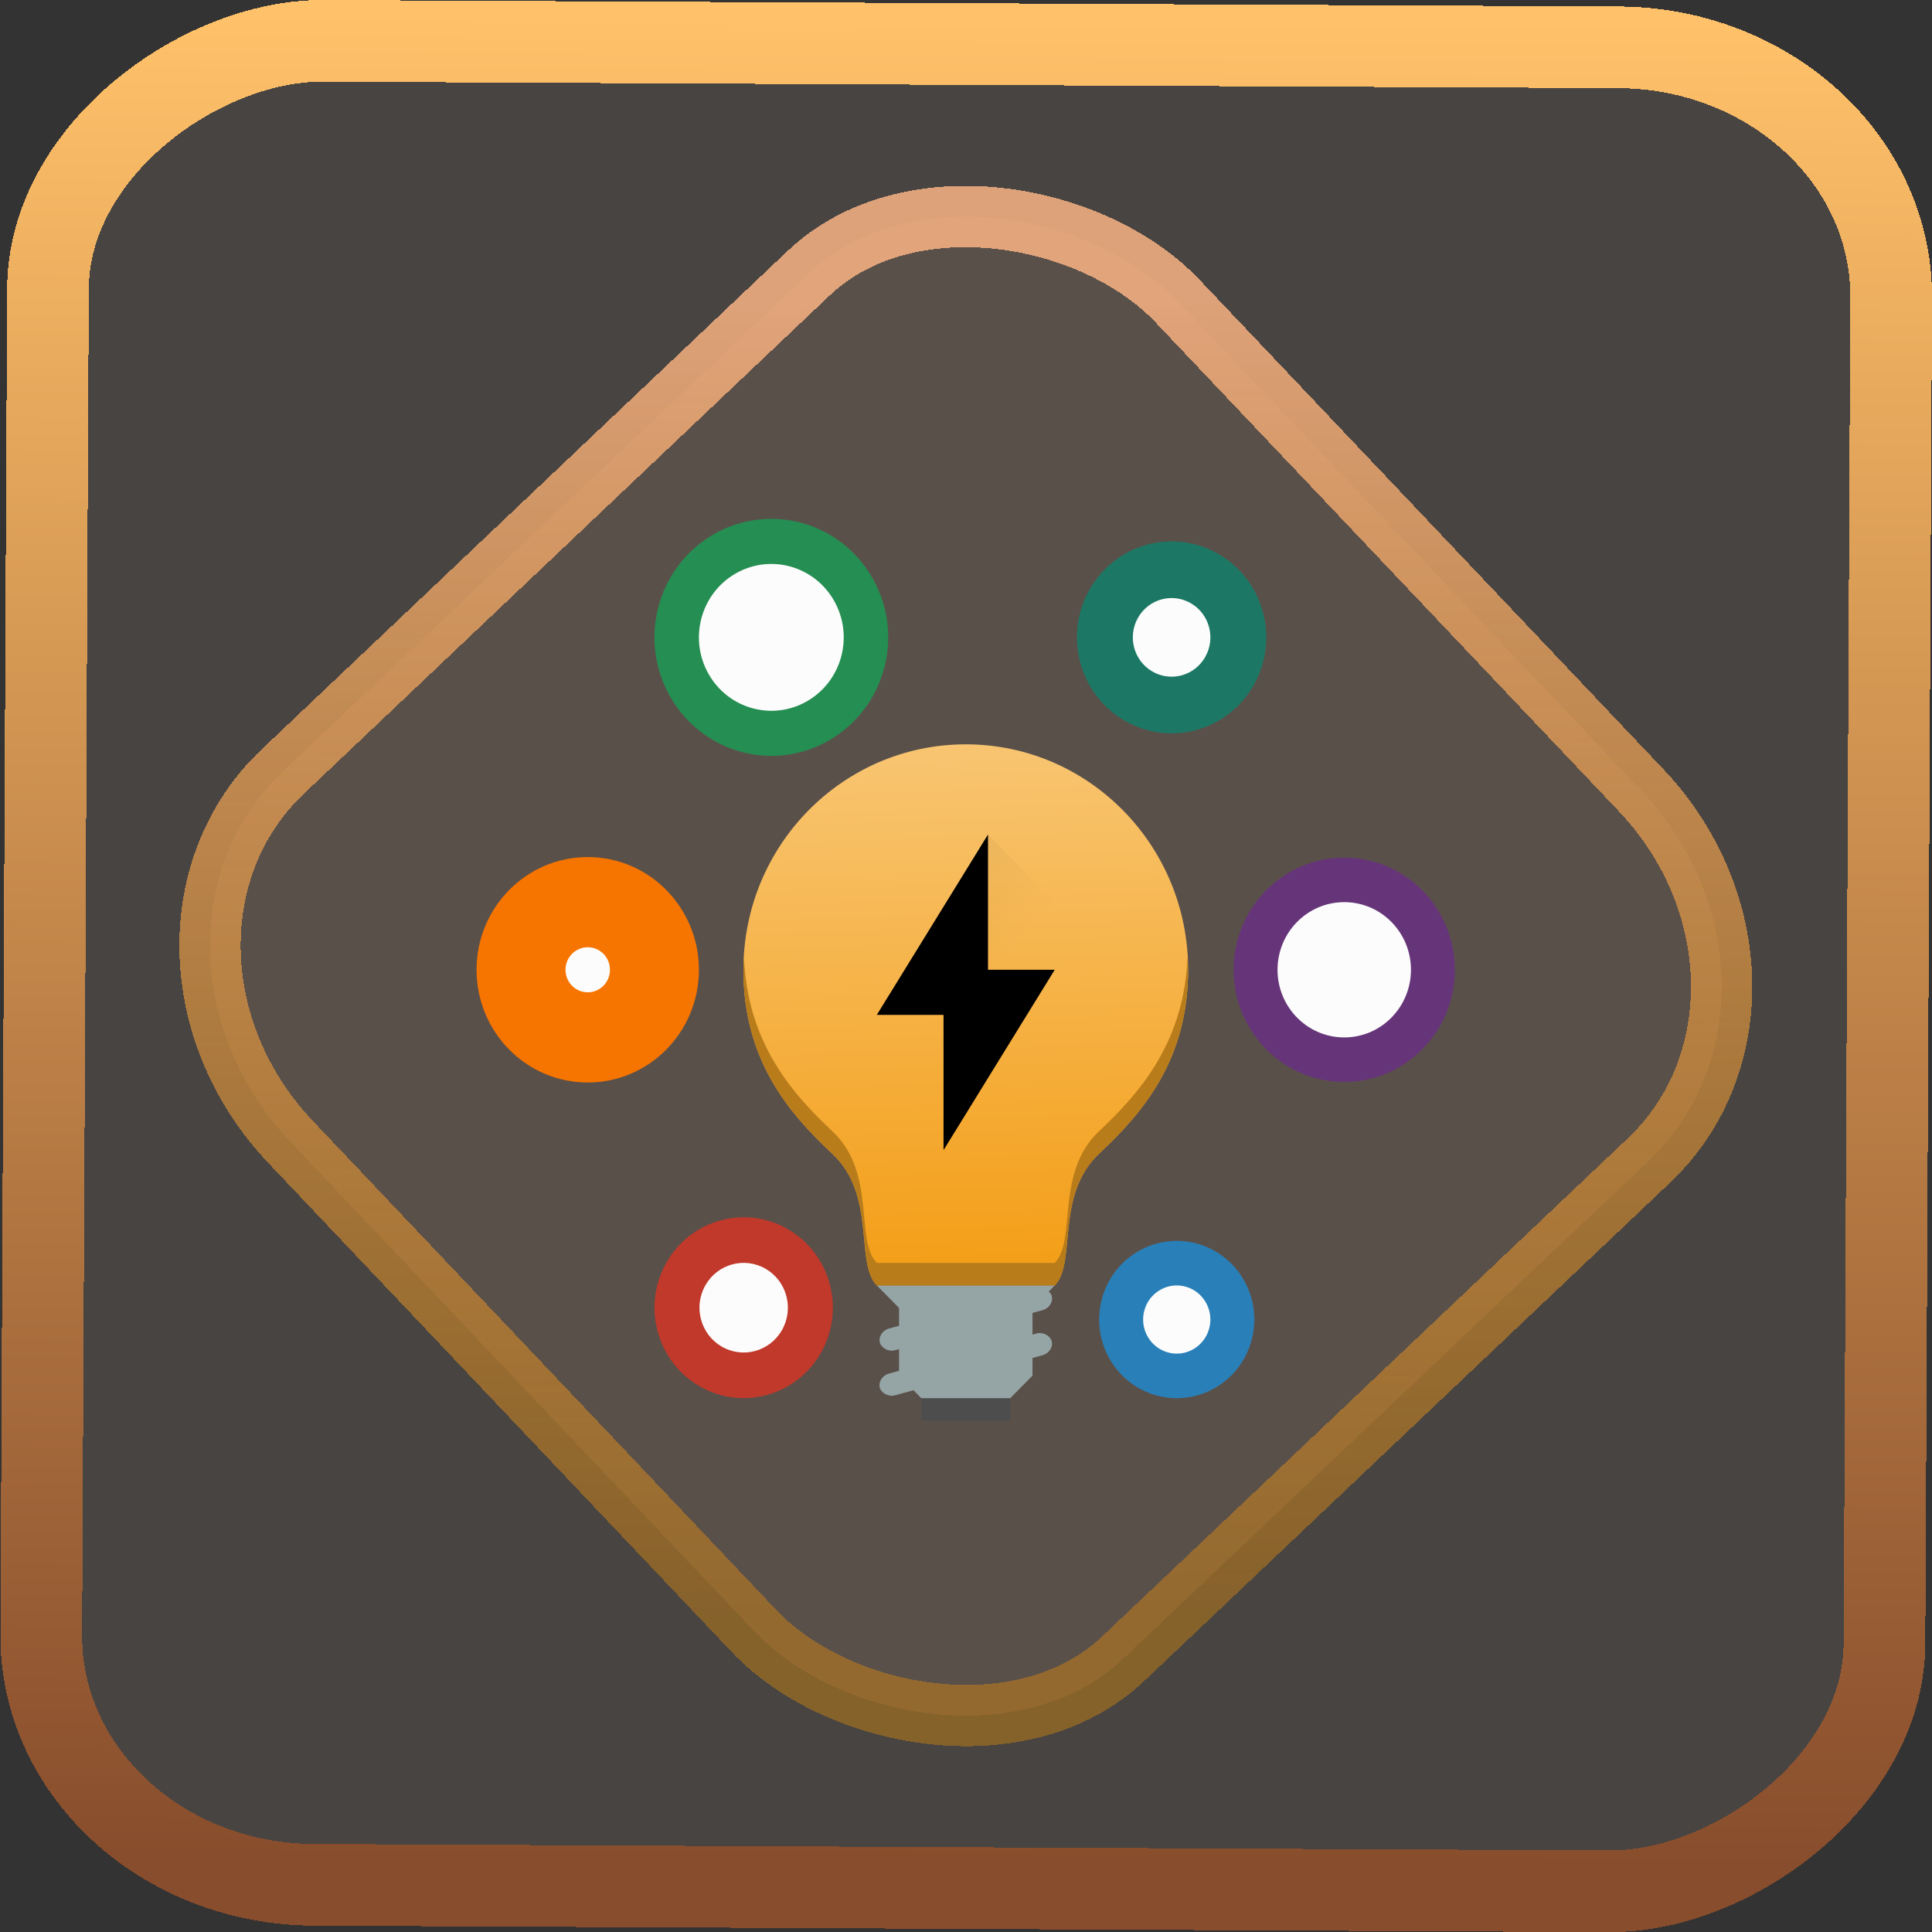 <?xml version="1.0" encoding="UTF-8" standalone="no"?>
<svg
   xmlns:dc="http://purl.org/dc/elements/1.1/"
   xmlns:cc="http://creativecommons.org/ns#"
   xmlns:rdf="http://www.w3.org/1999/02/22-rdf-syntax-ns#"
   xmlns:svg="http://www.w3.org/2000/svg"
   xmlns="http://www.w3.org/2000/svg"
   xmlns:xlink="http://www.w3.org/1999/xlink"
   xmlns:sodipodi="http://sodipodi.sourceforge.net/DTD/sodipodi-0.dtd"
   xmlns:inkscape="http://www.inkscape.org/namespaces/inkscape"
   width="47.286"
   height="47.286"
   version="1.1"
   viewBox="0 0 12.511 12.511"
   id="svg12"
   sodipodi:docname="braindump.svg"
   inkscape:version="1.0.1 (3bc2e813f5, 2020-09-07)">
  <rect x="0" y="0" width="12.511" height="12.511" fill="#333333" stroke="none"/>
  <style
     id="style899"></style>
  <defs
     id="defs16">
    <linearGradient
       id="c"
       y1="523.8"
       x1="403.57"
       y2="536.8"
       x2="416.57"
       gradientUnits="userSpaceOnUse"
       gradientTransform="matrix(0.345,0,0,0.345,-134.804,-174.633)">
      <stop
         stop-color="#292c2f"
         id="stop1568" />
      <stop
         offset="1"
         stop-opacity="0"
         id="stop1570" />
    </linearGradient>
    <linearGradient
       xlink:href="#b-2"
       id="linearGradient4189"
       x1="14.369"
       y1="22.522"
       x2="26.522"
       y2="22.522"
       gradientUnits="userSpaceOnUse" />
    <linearGradient
       x1="36"
       gradientUnits="userSpaceOnUse"
       x2="14"
       y2="12"
       y1="44"
       id="b-2">
      <stop
         style="stop-color:#bfc9c9;stop-opacity:1"
         stop-color="#536161"
         id="stop1579" />
      <stop
         style="stop-color:#fbfbfb;stop-opacity:1"
         stop-color="#f4f5f5"
         offset="1"
         id="stop1581" />
    </linearGradient>
    <linearGradient
       xlink:href="#b-2"
       id="linearGradient4428"
       gradientUnits="userSpaceOnUse"
       x1="31.586"
       y1="36.345"
       x2="1.203"
       y2="6.723" />
    <linearGradient
       xlink:href="#b-2"
       id="linearGradient4189-3"
       x1="14.369"
       y1="22.522"
       x2="26.522"
       y2="22.522"
       gradientUnits="userSpaceOnUse"
       gradientTransform="translate(20.842,61.554)" />
    <linearGradient
       xlink:href="#b-2"
       id="linearGradient4428-5"
       gradientUnits="userSpaceOnUse"
       x1="31.586"
       y1="36.345"
       x2="1.203"
       y2="6.723"
       gradientTransform="translate(20.842,61.554)" />
    <linearGradient
       xlink:href="#b-2"
       id="linearGradient4189-3-3"
       x1="14.369"
       y1="22.522"
       x2="26.522"
       y2="22.522"
       gradientUnits="userSpaceOnUse"
       gradientTransform="translate(4.377,4.421)" />
    <linearGradient
       xlink:href="#b-2"
       id="linearGradient4428-5-5"
       gradientUnits="userSpaceOnUse"
       x1="31.586"
       y1="36.345"
       x2="1.203"
       y2="6.723"
       gradientTransform="translate(4.377,4.421)" />
    <linearGradient
       inkscape:collect="always"
       xlink:href="#linearGradient14"
       id="linearGradient15"
       x1="-9.685"
       y1="45.161"
       x2="11.988"
       y2="21.735"
       gradientUnits="userSpaceOnUse"
       gradientTransform="scale(0.265)" />
    <linearGradient
       id="linearGradient14"
       inkscape:collect="always">
      <stop
         style="stop-color:#ff9900;stop-opacity:0.345;"
         offset="0"
         id="stop12" />
      <stop
         style="stop-color:#ffb685;stop-opacity:0.816;"
         offset="1"
         id="stop13" />
    </linearGradient>
    <filter
       id="filter2917-3"
       x="-0.962"
       y="-0.667"
       width="2.924"
       height="2.335"
       color-interpolation-filters="sRGB">
      <feGaussianBlur
         stdDeviation="0.287"
         id="feGaussianBlur732-5" />
    </filter>
    <filter
       id="filter1"
       x="-0.962"
       y="-0.667"
       width="2.924"
       height="2.335"
       color-interpolation-filters="sRGB">
      <feGaussianBlur
         stdDeviation="0.287"
         id="feGaussianBlur1" />
    </filter>
    <filter
       id="filter2"
       x="-0.962"
       y="-0.667"
       width="2.924"
       height="2.335"
       color-interpolation-filters="sRGB">
      <feGaussianBlur
         stdDeviation="0.287"
         id="feGaussianBlur2" />
    </filter>
    <linearGradient
       id="_lgradient_20"
       x1="-0.3"
       y1="-0.261"
       x2="0.967"
       y2="0.866"
       gradientTransform="matrix(15.137,0,0,16.827,0.898,0.053)"
       gradientUnits="userSpaceOnUse">
      <stop
         offset="34.941%"
         stop-opacity="1"
         style="stop-color:rgb(178,229,107)"
         id="stop1" />
      <stop
         offset="53.849%"
         stop-opacity="1"
         style="stop-color:rgb(194,233,100)"
         id="stop2" />
      <stop
         offset="90.405%"
         stop-opacity="1"
         style="stop-color:rgb(236,244,81)"
         id="stop3" />
      <stop
         offset="100%"
         stop-opacity="1"
         style="stop-color:rgb(250,247,75)"
         id="stop4" />
    </linearGradient>
    <linearGradient
       id="b-2-5"
       y1="35.826"
       y2="-4.147"
       gradientUnits="userSpaceOnUse"
       x2="1.526"
       gradientTransform="matrix(0.188,0,0,0.188,2.951,2.811)"
       x1="0.191">
      <stop
         stop-color="#d35400"
         id="stop7-9-6"
         offset="0"
         style="stop-color:#ff9e5e;stop-opacity:1;" />
      <stop
         offset="1"
         stop-color="#f67400"
         stop-opacity=".941"
         id="stop9-1-2" />
    </linearGradient>
    <linearGradient
       id="linearGradient4308">
      <stop
         style="stop-color:#884d2c;stop-opacity:1"
         offset="0"
         id="stop363" />
      <stop
         style="stop-color:#ffc169;stop-opacity:1"
         offset="1"
         id="stop365" />
    </linearGradient>
    <linearGradient
       id="linearGradient4513">
      <stop
         style="stop-color:#000000;stop-opacity:1;"
         offset="0"
         id="stop353" />
      <stop
         style="stop-color:#000000;stop-opacity:0;"
         offset="1"
         id="stop355" />
    </linearGradient>
    <linearGradient
       id="linearGradient4325">
      <stop
         offset="0"
         style="stop-color:#2a2c2f;stop-opacity:1"
         id="stop358" />
      <stop
         offset="1"
         style="stop-color:#424649;stop-opacity:1"
         id="stop360" />
    </linearGradient>
    <linearGradient
       id="a"
       gradientUnits="userSpaceOnUse"
       x1="25"
       x2="25"
       y1="6"
       y2="26">
      <stop
         offset="0"
         id="stop1047" />
      <stop
         offset="1"
         stop-color="#292c2f"
         id="stop1049" />
    </linearGradient>
    <linearGradient
       inkscape:collect="always"
       xlink:href="#linearGradient4308"
       id="linearGradient907"
       x1="-12.026"
       y1="6.117"
       x2="-0.085"
       y2="6.117"
       gradientUnits="userSpaceOnUse" />
    <linearGradient
       id="b"
       y1="49.765"
       y2="24.204"
       x2="30.532"
       gradientUnits="userSpaceOnUse"
       gradientTransform="matrix(1.127,0,0,1.118,-13.692,-16.79)"
       x1="31.372">
      <stop
         stop-color="#f39c12"
         id="stop53006" />
      <stop
         offset="1"
         stop-color="#f5ab35"
         id="stop53008"
         style="stop-color:#f9cb80;stop-opacity:1;" />
    </linearGradient>
    <linearGradient
       y2="38"
       x2="21"
       y1="42"
       x1="27"
       gradientUnits="userSpaceOnUse"
       id="linearGradient53159"
       xlink:href="#a-3"
       gradientTransform="matrix(1.127,0,0,1.118,-13.692,-16.79)" />
    <linearGradient
       id="a-3"
       y1="42"
       x1="27"
       y2="38"
       x2="21"
       gradientUnits="userSpaceOnUse">
      <stop
         stop-color="#95a5a6"
         id="stop53001" />
      <stop
         offset="1"
         stop-color="#eff0f1"
         id="stop53003" />
    </linearGradient>
    <linearGradient
       xlink:href="#e"
       id="h"
       y1="40"
       x1="21"
       y2="42"
       x2="23"
       gradientUnits="userSpaceOnUse"
       gradientTransform="matrix(1.127,0,0,1.118,-12.565,-14.555)" />
    <linearGradient
       id="e"
       y1="17.998"
       y2="32.998"
       x1="23"
       gradientUnits="userSpaceOnUse"
       x2="38">
      <stop
         stop-color="#292c2f"
         id="stop53017" />
      <stop
         offset="1"
         stop-opacity="0"
         id="stop53019" />
    </linearGradient>
    <linearGradient
       xlink:href="#e"
       id="g"
       y1="40"
       x1="20"
       y2="44"
       x2="24"
       gradientUnits="userSpaceOnUse"
       gradientTransform="matrix(1.127,0,0,1.118,-13.692,-19.025)" />
    <linearGradient
       xlink:href="#e"
       id="f"
       y1="40"
       x1="21"
       y2="42"
       x2="23"
       gradientUnits="userSpaceOnUse"
       gradientTransform="matrix(1.127,0,0,1.118,-13.692,-16.79)" />
    <linearGradient
       xlink:href="#a-3"
       id="c-6"
       y1="47.746"
       x1="12.05"
       y2="42.4"
       x2="11.415"
       gradientUnits="userSpaceOnUse"
       gradientTransform="matrix(1.127,0,0,1.118,-13.692,-16.79)" />
    <linearGradient
       inkscape:collect="always"
       xlink:href="#a-3"
       id="linearGradient3"
       gradientUnits="userSpaceOnUse"
       gradientTransform="matrix(1.126,0.002,0.002,1.118,-8.88,-19.761)"
       x1="12.05"
       y1="47.746"
       x2="11.415"
       y2="42.4" />
    <linearGradient
       y2="32.998"
       x2="38"
       y1="17.998"
       x1="23"
       gradientUnits="userSpaceOnUse"
       id="linearGradient53165"
       xlink:href="#e"
       gradientTransform="matrix(1.127,0,0,1.118,-13.692,-16.79)" />
    <linearGradient
       inkscape:collect="always"
       xlink:href="#a-3"
       id="linearGradient1015"
       gradientUnits="userSpaceOnUse"
       gradientTransform="matrix(1.126,0.002,0.002,1.118,-8.88,-19.761)"
       x1="12.05"
       y1="47.746"
       x2="11.415"
       y2="42.4" />
  </defs>
  <sodipodi:namedview
     id="namedview14"
     pagecolor="#000000"
     bordercolor="#666666"
     borderopacity="1.0"
     inkscape:showpageshadow="2"
     inkscape:pageopacity="0.0"
     inkscape:pagecheckerboard="0"
     inkscape:deskcolor="#d1d1d1"
     showgrid="false"
     inkscape:zoom="15.920943"
     inkscape:cx="31.276009"
     inkscape:cy="22.846922"
     inkscape:window-width="1920"
     inkscape:window-height="988"
     inkscape:window-x="0"
     inkscape:window-y="0"
     inkscape:window-maximized="1"
     inkscape:current-layer="svg12"
     inkscape:document-rotation="0">
    <inkscape:grid
       type="xygrid"
       id="grid244"
       originx="9.959"
       originy="-31.579"
       spacingy="1"
       spacingx="1"
       units="px"
       visible="false" />
  </sodipodi:namedview>
  <rect
     x="-12.195"
     y="0.32"
     width="11.941"
     height="11.936"
     rx="1.612"
     shape-rendering="crispEdges"
     id="rect5-6-7-3"
     ry="1.774"
     transform="matrix(0.005,-1,1,0.005,0,0)"
     style="fill:#ffe0cc;fill-opacity:0.098;stroke:url(#linearGradient907);stroke-width:0.529;stroke-miterlimit:4;stroke-dasharray:none;stroke-opacity:1" />
  <rect
     x="-3.72"
     y="4.885"
     width="7.913"
     height="7.912"
     rx="1.612"
     shape-rendering="crispEdges"
     id="rect5-6-6-6-6"
     style="fill:#ffc299;fill-opacity:0.102;stroke:url(#linearGradient15);stroke-width:0.397;stroke-opacity:1;stroke-miterlimit:4;stroke-dasharray:none"
     ry="1.774"
     transform="matrix(0.726,-0.688,0.688,0.726,0,0)" />
  <g
     transform="matrix(0.144,0,0,0.146,2.798,2.776)"
     id="g53157"
     style="stroke-width:1.122">
    <g
       style="stroke-width:6.958;stroke-linejoin:bevel"
       id="g53053">
      <g
         style="stroke-width:6.958;stroke-linecap:round"
         id="g53047">
        <rect
           style="fill:#4d4d4d;stroke-width:6.958"
           width="4"
           x="22"
           y="41"
           height="3"
           id="rect53027" />
        <g
           transform="rotate(-30)"
           id="g53033"
           style="stroke-width:6.958">
          <circle
             style="fill:#258e52;stroke-width:6.958"
             cx="8.584"
             cy="15.644"
             r="5.256"
             id="circle53029" />
          <circle
             style="fill:#2980b9;stroke-width:6.958"
             cx="9.245"
             cy="50.963"
             r="3.488"
             id="circle53031" />
        </g>
        <g
           transform="rotate(30)"
           id="g53039"
           style="stroke-width:6.958">
          <circle
             style="fill:#1c7865;stroke-width:6.958"
             cx="33.429"
             cy="-8.612"
             r="4.256"
             id="circle53035" />
          <circle
             style="fill:#c0392b;stroke-width:6.958"
             cx="31.629"
             cy="26.758"
             r="4.01"
             id="circle53037" />
        </g>
        <g
           transform="rotate(90)"
           id="g53045"
           style="stroke-width:6.958">
          <circle
             style="fill:#663579;stroke-width:6.958"
             cx="24"
             cy="-41.02"
             r="4.975"
             id="circle53041" />
          <circle
             style="fill:#f67400;stroke-width:6.958"
             cx="24"
             cy="-7"
             r="5"
             id="circle53043" />
        </g>
      </g>
      <path
         style="fill:url(#b);stroke-width:6.958"
         d="m 24,14 c -5.523,0 -10,4.477 -10,10 0.002,3.974 2,6.32 4,8.16 C 20,34 19,37 20,38 h 8 c 1,-1 0,-4 2,-5.848 C 32,30.304 33.995,27.971 34,24 34,18.477 29.523,14 24,14"
         id="path53049" />
      <path
         style="fill:url(#linearGradient53159);stroke-width:6.958"
         d="m 20,38 h 8 l -1,1 v 3 l -1,1 h -4 l -1,-1 v -3 z"
         id="path53051" />
    </g>
    <g
       style="fill-rule:evenodd;stroke-width:1.122"
       id="g53061">
      <path
         style="opacity:0.2;fill:url(#h);stroke-width:1.122"
         d="m 22,42 1,1 h 3 v -2 z"
         id="path53055" />
      <path
         style="opacity:0.2;fill:url(#g);stroke-width:1.122"
         d="m 25,43 2,-1 v -3 l 1,-1 h -8 z"
         id="path53057" />
      <path
         style="opacity:0.2;fill:url(#f);stroke-width:1.122"
         d="m 21,41 1,1 5,-1 v -2 l -6,1 z"
         id="path53059" />
    </g>
    <g
       style="fill:url(#c-6);stroke-width:6.958;stroke-linecap:round;stroke-linejoin:bevel"
       id="g53067">
      <rect
         style="fill:url(#linearGradient1015);stroke-width:6.958"
         width="8"
         x="8.44"
         y="45.8"
         rx="0.563"
         height="1"
         transform="rotate(-15)"
         id="rect53063"
         ry="0.559" />
      <rect
         style="fill:url(#linearGradient3);stroke-width:6.958"
         width="8"
         x="8.96"
         y="43.87"
         rx="0.563"
         height="1"
         transform="rotate(-15)"
         id="rect53065"
         ry="0.559" />
    </g>
    <g
       style="fill-rule:evenodd;stroke-width:1.122"
       id="g53073">
      <path
         style="opacity:0.2;fill:url(#linearGradient53165);stroke-width:1.122"
         d="m 25,18 -2,14 5.342,5.342 C 28.74,36.028 28.33,33.696 30,32.153 c 1.506,-1.391 3.01,-3.059 3.66,-5.492 z"
         id="path53069" />
      <path
         style="fill:#000000;fill-opacity:1;stroke-width:1.122"
         d="m 25,18 -5,8 h 3 v 6 l 5,-8 h -3 z"
         id="path53071" />
    </g>
    <g
       style="stroke-width:6.958;stroke-linejoin:bevel"
       id="g53097">
      <path
         style="fill:#b97c1b;stroke-width:6.958"
         d="m 33.973,23.434 c -0.149,3.7 -2.049,5.942 -3.973,7.719 -2,1.848 -1,4.848 -2,5.848 h -8 c -1,-1 0,-4 -2,-5.84 -1.922,-1.768 -3.825,-4.02 -3.973,-7.721 -0.01,0.187 -0.027,0.371 -0.027,0.561 0.002,3.974 2,6.32 4,8.16 2,1.84 1,4.84 2,5.84 h 8 c 1,-1 0,-4 2,-5.848 2,-1.848 3.995,-4.181 4,-8.152 0,-0.191 -0.017,-0.378 -0.027,-0.566"
         id="path53075" />
      <g
         style="fill:#fcfcfc;stroke-width:6.958;stroke-linecap:round"
         id="g53095">
        <g
           transform="rotate(-30)"
           id="g53081"
           style="stroke-width:6.958">
          <circle
             cx="8.584"
             cy="15.644"
             r="3.256"
             id="circle53077"
             style="stroke-width:6.958" />
          <circle
             cx="9.245"
             cy="50.963"
             r="1.512"
             id="circle53079"
             style="stroke-width:6.958" />
        </g>
        <g
           transform="rotate(30)"
           id="g53087"
           style="stroke-width:6.958">
          <circle
             cx="33.429"
             cy="-8.612"
             r="1.744"
             id="circle53083"
             style="stroke-width:6.958" />
          <circle
             cx="31.629"
             cy="26.758"
             r="1.988"
             id="circle53085"
             style="stroke-width:6.958" />
        </g>
        <g
           transform="rotate(90)"
           id="g53093"
           style="stroke-width:6.958">
          <circle
             cx="24"
             cy="-41.02"
             r="3"
             id="circle53089"
             style="stroke-width:6.958" />
          <circle
             cx="24"
             cy="-7"
             r="1"
             id="circle53091"
             style="stroke-width:6.958" />
        </g>
      </g>
    </g>
  </g>
</svg>

